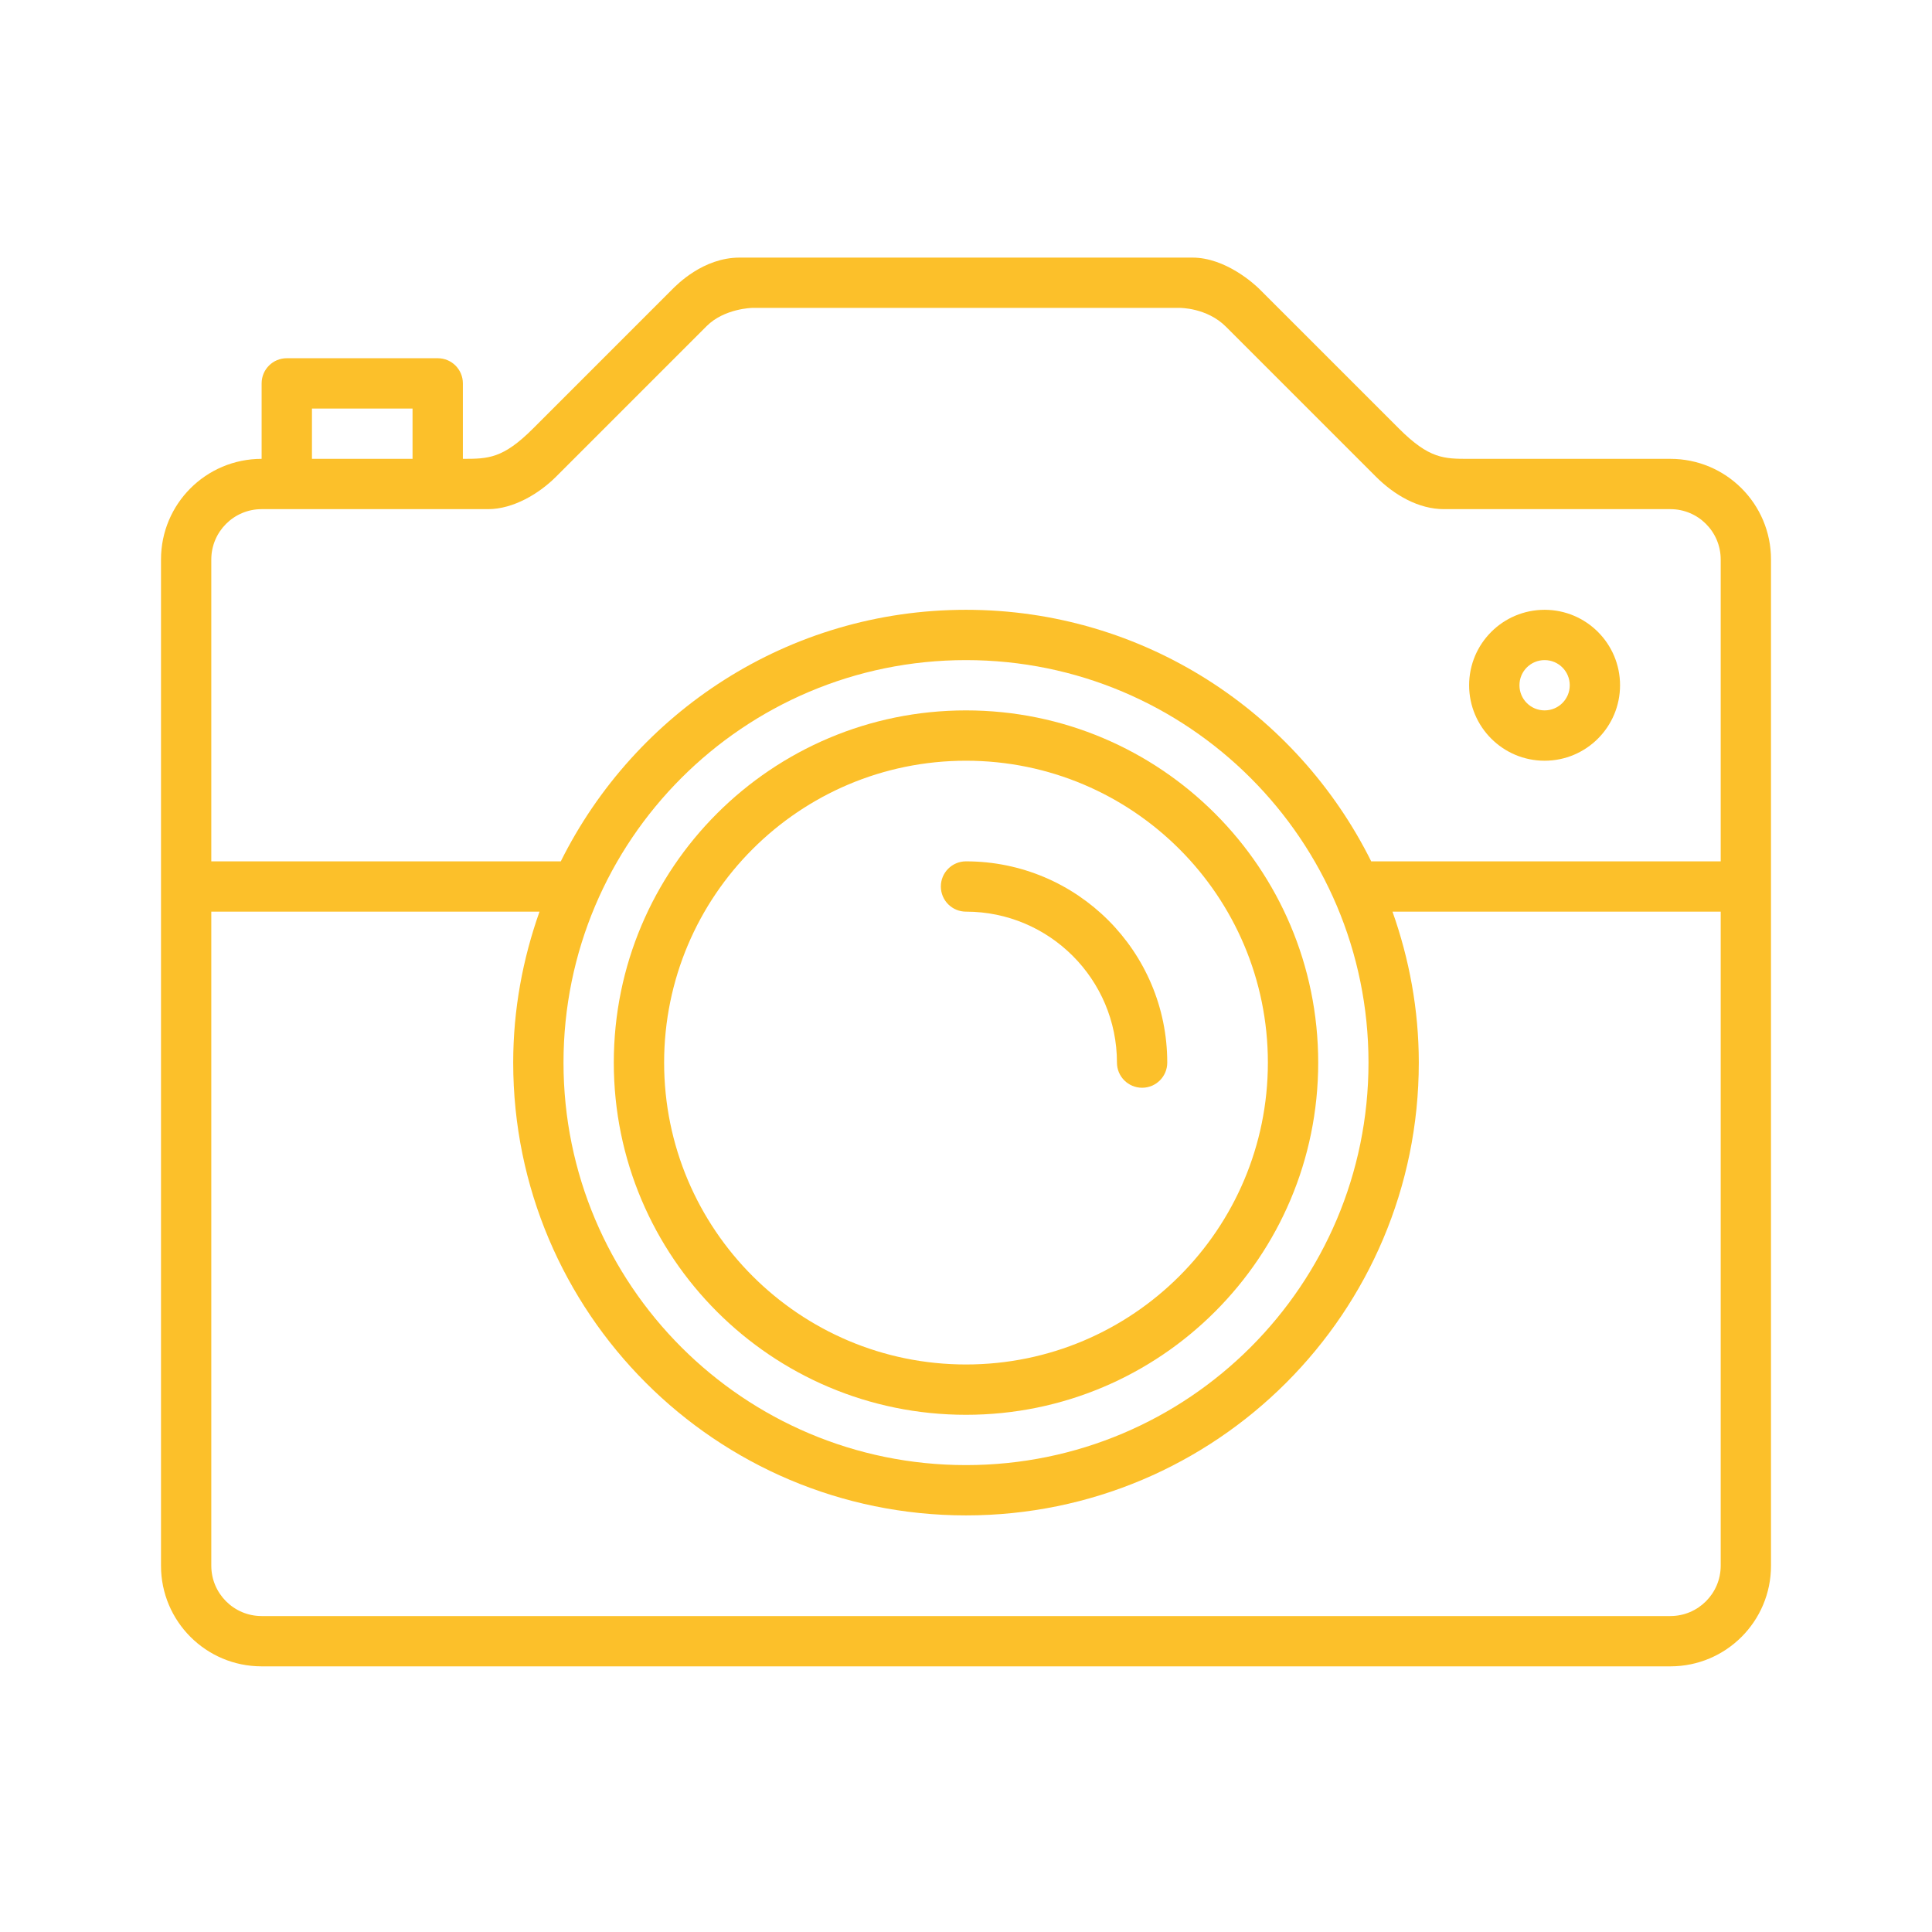 <svg width="60" height="60" viewBox="0 0 60 60" fill="none" xmlns="http://www.w3.org/2000/svg">
<path d="M30 43.938C36.041 43.938 40.938 39.041 40.938 33C40.938 26.959 36.041 22.062 30 22.062C23.959 22.062 19.062 26.959 19.062 33C19.062 39.041 23.959 43.938 30 43.938ZM30 23.625C35.177 23.625 39.375 27.823 39.375 33C39.375 38.177 35.177 42.375 30 42.375C24.823 42.375 20.625 38.177 20.625 33C20.625 27.823 24.823 23.625 30 23.625Z" fill="#FCC02A"/>
<path d="M51.875 14.25C51.875 14.25 46.406 14.25 45.625 14.25C44.844 14.25 44.389 14.253 43.443 13.307C42.497 12.361 39.116 8.98 39.116 8.98C38.969 8.834 38.07 8 37.031 8C35.992 8 24.104 8 22.969 8C21.834 8 21.017 8.847 20.87 8.993C20.87 8.993 17.491 12.373 16.557 13.306C15.623 14.24 15.17 14.25 14.375 14.25V11.906C14.375 11.474 14.026 11.125 13.594 11.125H8.906C8.474 11.125 8.125 11.474 8.125 11.906V14.25C6.398 14.25 5 15.648 5 17.375V48.625C5 50.352 6.398 51.75 8.125 51.75H51.875C53.602 51.75 55 50.352 55 48.625V17.375C55 15.648 53.602 14.25 51.875 14.25ZM9.688 12.688H12.812V14.25C11.844 14.25 10.639 14.25 9.688 14.25V12.688ZM8.125 15.812C8.125 15.812 14.375 15.812 15.156 15.812C15.938 15.812 16.74 15.334 17.271 14.802C17.802 14.271 21.397 10.677 21.946 10.127C22.495 9.578 23.359 9.562 23.359 9.562H36.641C36.641 9.562 37.48 9.553 38.072 10.145C38.664 10.738 42.146 14.22 42.729 14.802C43.312 15.385 44.062 15.812 44.844 15.812C45.625 15.812 51.875 15.812 51.875 15.812C52.737 15.812 53.438 16.512 53.438 17.375V26.75H42.584C40.281 22.123 35.518 18.938 30 18.938C24.482 18.938 19.719 22.123 17.416 26.75H6.562V17.375C6.562 16.512 7.263 15.812 8.125 15.812ZM30 20.5C36.904 20.5 42.5 26.096 42.5 33C42.5 39.905 36.904 45.5 30 45.5C23.096 45.5 17.5 39.905 17.5 33C17.5 26.096 23.096 20.5 30 20.5ZM51.875 50.188H8.125C7.263 50.188 6.562 49.487 6.562 48.625V28.312H16.755C16.235 29.78 15.938 31.354 15.938 33C15.938 40.766 22.234 47.062 30 47.062C37.766 47.062 44.062 40.766 44.062 33C44.062 31.354 43.765 29.78 43.245 28.312H53.438V48.625C53.438 49.487 52.737 50.188 51.875 50.188Z" fill="#FCC02A"/>
<path d="M30 28.312C32.588 28.312 34.688 30.412 34.688 33C34.688 33.432 35.037 33.781 35.469 33.781C35.901 33.781 36.25 33.432 36.25 33C36.25 29.548 33.452 26.75 30 26.75C29.568 26.75 29.219 27.099 29.219 27.531C29.219 27.963 29.568 28.312 30 28.312Z" fill="#FCC02A"/>
<path d="M47.969 23.625C49.263 23.625 50.312 22.575 50.312 21.281C50.312 19.988 49.263 18.938 47.969 18.938C46.674 18.938 45.625 19.988 45.625 21.281C45.625 22.575 46.674 23.625 47.969 23.625ZM47.969 20.5C48.401 20.5 48.75 20.849 48.75 21.281C48.75 21.713 48.401 22.062 47.969 22.062C47.537 22.062 47.188 21.713 47.188 21.281C47.188 20.849 47.537 20.5 47.969 20.5Z" fill="#FCC02A"/>
</svg>

